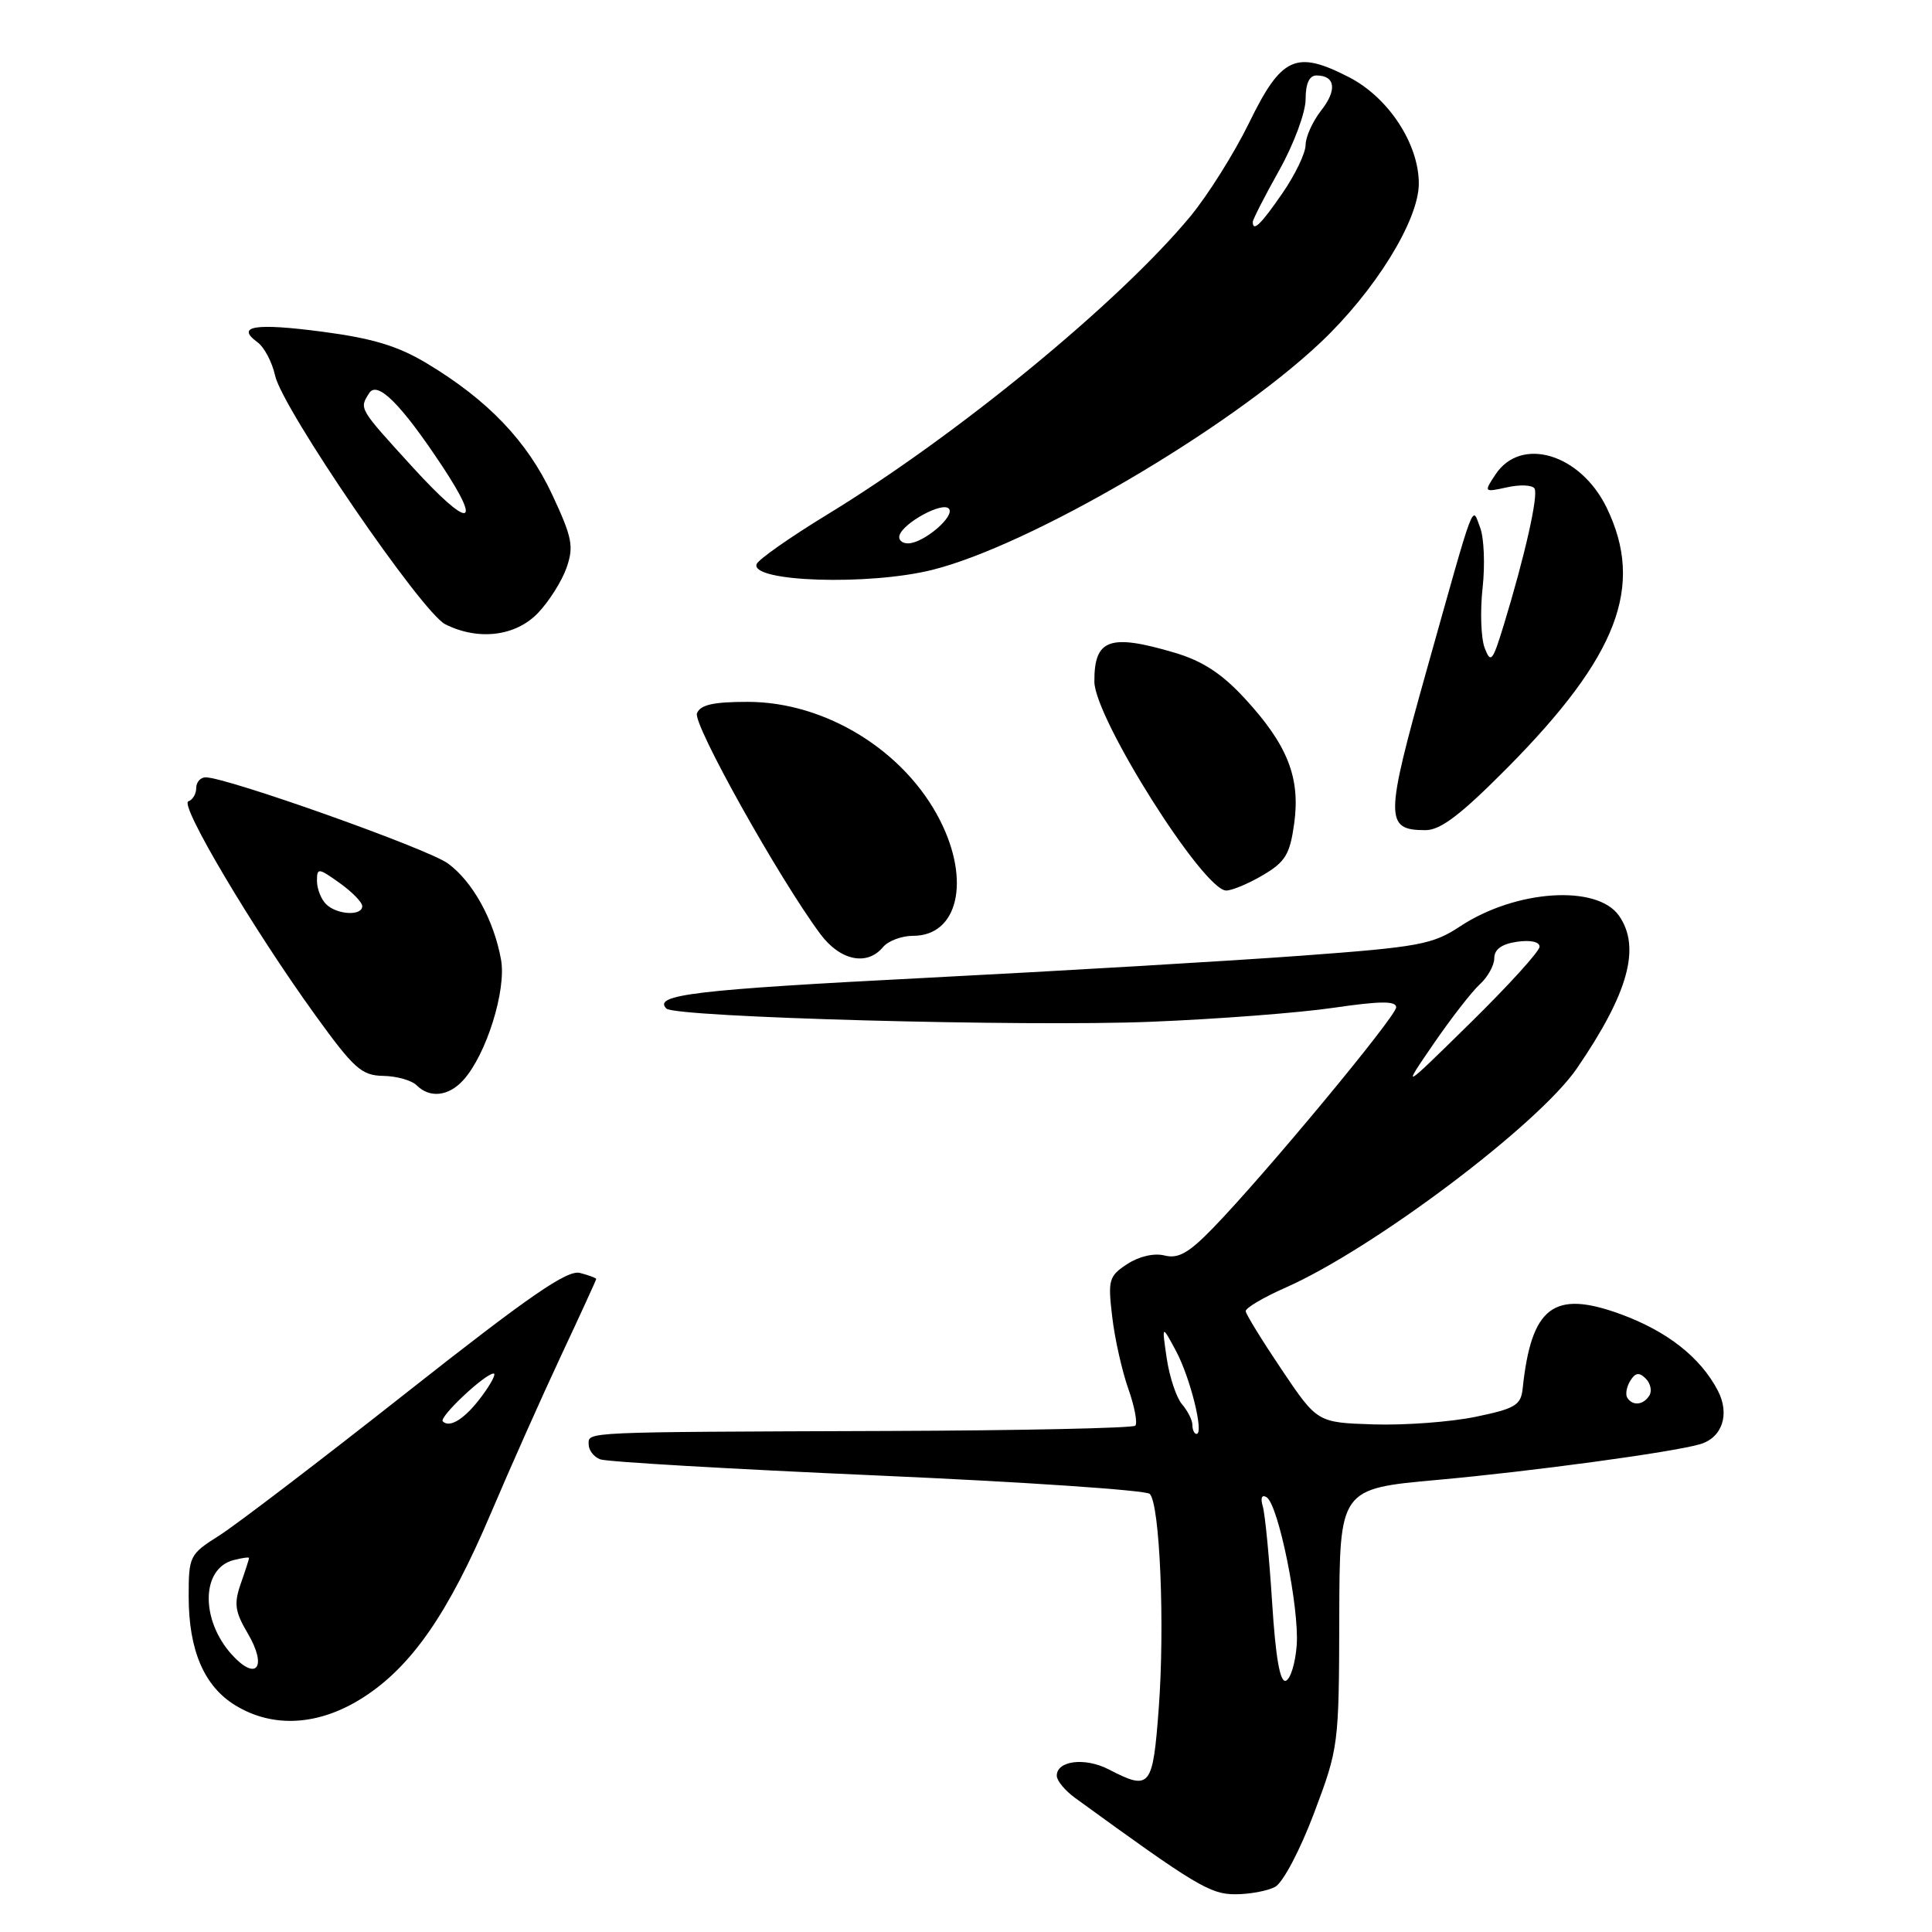 <?xml version="1.0" encoding="UTF-8" standalone="no"?>
<!DOCTYPE svg PUBLIC "-//W3C//DTD SVG 1.1//EN" "http://www.w3.org/Graphics/SVG/1.1/DTD/svg11.dtd" >
<svg xmlns="http://www.w3.org/2000/svg" xmlns:xlink="http://www.w3.org/1999/xlink" version="1.1" viewBox="0 0 256 256">
 <g >
 <path fill="currentColor"
d=" M 168.96 250.02 C 169.99 249.47 172.26 245.17 174.11 240.27 C 177.37 231.61 177.42 231.28 177.46 214.38 C 177.50 197.26 177.50 197.26 190.50 196.09 C 202.91 194.97 221.52 192.45 225.25 191.37 C 228.21 190.51 229.25 187.39 227.62 184.26 C 225.32 179.86 220.94 176.41 214.76 174.14 C 205.86 170.88 202.91 173.12 201.76 184.00 C 201.53 186.20 200.77 186.65 195.50 187.74 C 192.20 188.42 186.14 188.87 182.03 188.74 C 174.55 188.50 174.55 188.50 169.84 181.50 C 167.25 177.65 165.10 174.16 165.06 173.74 C 165.03 173.32 167.42 171.90 170.38 170.60 C 182.01 165.45 203.84 149.02 208.95 141.56 C 215.78 131.58 217.45 125.52 214.52 121.33 C 211.61 117.18 200.85 117.89 193.50 122.73 C 189.84 125.15 188.08 125.48 172.50 126.63 C 163.15 127.32 140.65 128.65 122.50 129.58 C 92.07 131.14 86.47 131.81 88.30 133.64 C 89.47 134.80 135.84 136.07 152.50 135.39 C 161.30 135.04 172.21 134.20 176.75 133.53 C 182.89 132.63 185.00 132.62 185.00 133.47 C 185.00 134.67 167.65 155.59 160.73 162.72 C 157.52 166.03 156.13 166.82 154.31 166.36 C 152.92 166.01 150.94 166.47 149.37 167.49 C 146.93 169.09 146.79 169.58 147.37 174.45 C 147.70 177.34 148.67 181.64 149.50 184.00 C 150.34 186.37 150.75 188.58 150.43 188.91 C 150.10 189.23 135.35 189.55 117.66 189.61 C 76.76 189.76 78.00 189.70 78.00 191.39 C 78.00 192.16 78.69 193.05 79.53 193.37 C 80.38 193.70 96.91 194.66 116.26 195.51 C 135.62 196.36 151.86 197.46 152.35 197.95 C 153.69 199.29 154.36 215.39 153.54 226.35 C 152.75 236.90 152.42 237.30 146.90 234.45 C 143.75 232.82 139.98 233.30 140.03 235.32 C 140.05 235.97 141.14 237.28 142.45 238.23 C 158.39 249.82 160.35 251.00 163.67 251.00 C 165.57 251.00 167.96 250.56 168.96 250.02 Z  M 48.13 224.92 C 54.54 220.81 59.41 213.78 65.05 200.50 C 67.62 194.45 71.81 185.05 74.36 179.60 C 76.91 174.16 79.00 169.60 79.00 169.47 C 79.00 169.34 78.03 168.98 76.85 168.67 C 75.17 168.23 70.17 171.68 53.88 184.52 C 42.43 193.55 31.25 202.08 29.03 203.48 C 25.12 205.95 25.00 206.19 25.00 211.54 C 25.00 218.67 27.05 223.45 31.19 225.97 C 36.21 229.04 42.30 228.66 48.13 224.92 Z  M 61.40 143.11 C 64.44 139.75 67.12 131.19 66.39 127.16 C 65.44 121.89 62.64 116.82 59.35 114.41 C 56.71 112.47 30.05 103.00 27.25 103.00 C 26.56 103.00 26.00 103.64 26.00 104.42 C 26.00 105.20 25.53 105.99 24.96 106.18 C 23.73 106.59 33.55 123.13 41.77 134.50 C 46.90 141.60 47.91 142.51 50.78 142.56 C 52.56 142.59 54.55 143.15 55.21 143.81 C 56.95 145.55 59.45 145.27 61.40 143.11 Z  M 117.00 125.50 C 117.68 124.67 119.48 124.00 121.00 124.00 C 126.93 124.00 128.63 116.74 124.57 108.72 C 119.89 99.48 109.39 93.00 99.07 93.00 C 94.50 93.00 92.79 93.39 92.35 94.52 C 91.80 95.96 103.20 116.36 108.69 123.75 C 111.31 127.29 114.89 128.04 117.00 125.50 Z  M 167.36 115.95 C 170.32 114.20 170.92 113.21 171.49 109.10 C 172.32 103.04 170.61 98.70 164.95 92.56 C 161.91 89.26 159.35 87.59 155.69 86.50 C 147.02 83.93 144.98 84.66 145.01 90.33 C 145.05 95.16 159.46 118.00 162.48 118.00 C 163.25 118.00 165.45 117.08 167.36 115.95 Z  M 199.72 101.75 C 214.38 86.95 217.93 77.68 212.90 67.29 C 209.43 60.12 201.54 57.76 198.16 62.87 C 196.60 65.23 196.62 65.24 199.70 64.57 C 201.41 64.19 203.04 64.26 203.33 64.73 C 203.87 65.60 202.06 73.65 199.25 82.84 C 197.77 87.67 197.53 87.96 196.72 85.84 C 196.24 84.55 196.11 80.99 196.45 77.92 C 196.79 74.85 196.64 71.25 196.13 69.92 C 195.01 67.01 195.60 65.44 189.03 88.83 C 183.50 108.53 183.49 110.00 188.89 110.00 C 190.89 110.00 193.57 107.95 199.72 101.75 Z  M 71.29 81.22 C 72.75 79.69 74.45 77.00 75.07 75.23 C 76.06 72.40 75.82 71.22 73.16 65.52 C 69.85 58.45 64.66 53.02 56.58 48.16 C 52.72 45.84 49.38 44.83 42.69 43.95 C 33.76 42.78 31.18 43.20 34.12 45.35 C 35.01 46.00 36.06 47.98 36.45 49.76 C 37.41 54.16 55.89 81.15 59.00 82.72 C 63.39 84.92 68.32 84.32 71.29 81.22 Z  M 123.54 75.51 C 136.53 72.26 162.76 56.90 174.95 45.41 C 182.19 38.58 188.00 29.19 188.00 24.32 C 188.00 19.05 183.97 12.91 178.75 10.23 C 171.71 6.61 169.80 7.49 165.50 16.30 C 163.55 20.29 160.05 25.86 157.73 28.67 C 148.27 40.08 126.83 57.69 109.55 68.22 C 104.64 71.22 100.45 74.16 100.25 74.76 C 99.46 77.11 115.13 77.61 123.54 75.51 Z  M 168.56 212.29 C 168.18 206.36 167.63 200.66 167.33 199.62 C 166.99 198.47 167.19 198.00 167.83 198.39 C 169.39 199.36 172.18 213.06 171.82 218.01 C 171.64 220.40 170.99 222.51 170.37 222.71 C 169.61 222.97 169.02 219.60 168.56 212.29 Z  M 158.00 188.83 C 158.00 188.18 157.38 186.95 156.63 186.08 C 155.88 185.21 154.97 182.47 154.60 180.00 C 153.94 175.50 153.94 175.50 155.82 179.00 C 157.71 182.51 159.57 190.00 158.55 190.00 C 158.25 190.00 158.00 189.47 158.00 188.83 Z  M 215.62 185.20 C 215.35 184.76 215.53 183.75 216.02 182.96 C 216.70 181.87 217.20 181.80 218.07 182.67 C 218.71 183.31 218.92 184.31 218.55 184.91 C 217.76 186.19 216.32 186.33 215.62 185.20 Z  M 189.95 138.32 C 192.29 134.91 195.05 131.36 196.10 130.41 C 197.14 129.46 198.00 127.91 198.00 126.96 C 198.00 125.80 198.99 125.08 201.00 124.79 C 202.78 124.53 204.00 124.79 204.00 125.44 C 204.00 126.05 199.88 130.58 194.85 135.52 C 185.71 144.50 185.71 144.50 189.95 138.32 Z  M 30.72 219.25 C 26.55 214.63 26.66 207.85 30.92 206.73 C 32.07 206.43 33.00 206.30 33.00 206.44 C 33.00 206.59 32.51 208.12 31.90 209.85 C 30.98 212.50 31.13 213.55 32.82 216.42 C 35.46 220.89 34.00 222.86 30.72 219.25 Z  M 58.67 188.34 C 58.12 187.79 64.28 182.00 65.41 182.00 C 65.77 182.00 65.08 183.33 63.88 184.95 C 61.66 187.96 59.62 189.28 58.67 188.34 Z  M 43.20 119.80 C 42.54 119.14 42.00 117.76 42.00 116.73 C 42.00 114.97 42.17 114.98 45.00 117.00 C 46.65 118.17 48.00 119.56 48.00 120.07 C 48.00 121.41 44.62 121.22 43.20 119.80 Z  M 54.70 61.93 C 47.49 54.02 47.59 54.19 48.92 52.09 C 50.00 50.39 53.16 53.55 58.62 61.80 C 64.04 70.00 62.13 70.06 54.70 61.93 Z  M 119.19 70.92 C 119.75 69.25 124.82 66.49 125.71 67.38 C 126.66 68.34 122.38 72.00 120.31 72.00 C 119.50 72.00 119.00 71.51 119.19 70.92 Z  M 166.00 29.41 C 166.00 29.09 167.57 26.01 169.50 22.57 C 171.44 19.10 173.00 14.90 173.00 13.15 C 173.00 11.07 173.49 10.00 174.44 10.00 C 176.94 10.00 177.20 11.93 175.06 14.64 C 173.93 16.09 173.00 18.14 173.00 19.20 C 173.00 20.27 171.63 23.13 169.95 25.57 C 167.09 29.73 166.00 30.79 166.00 29.41 Z "/>
</g>
</svg>